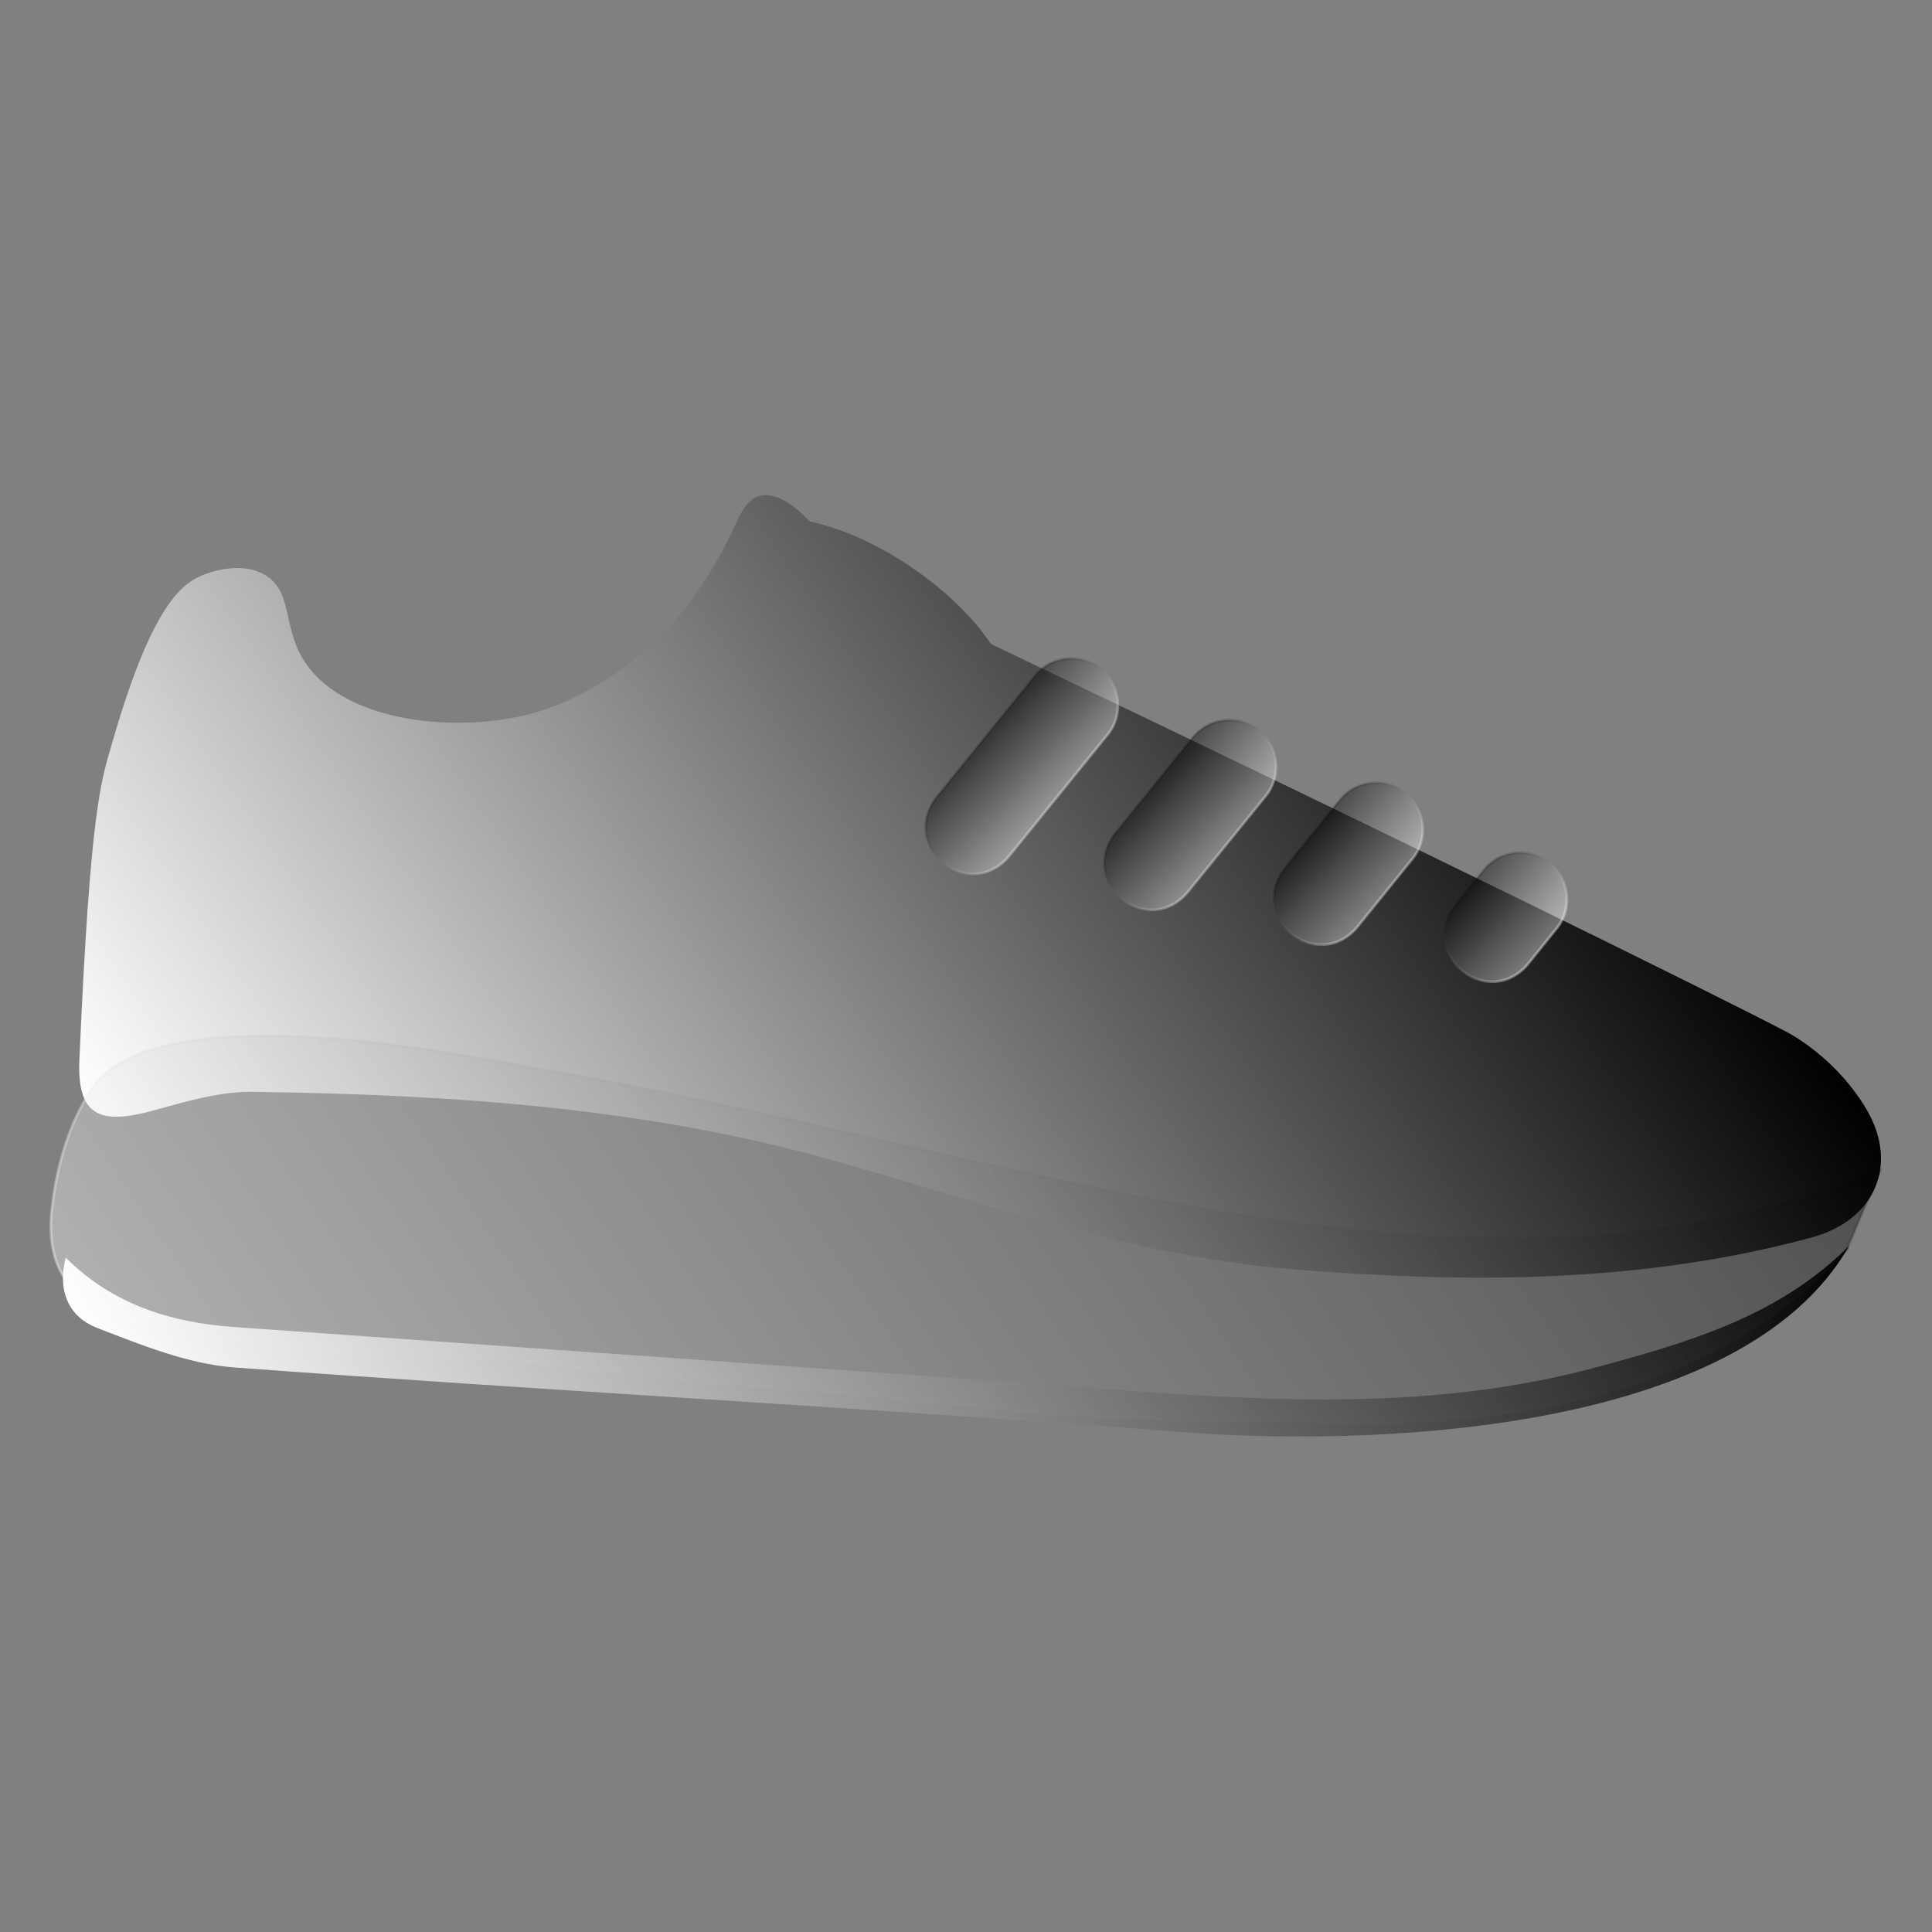 <?xml version="1.0" encoding="utf-8"?>
<!-- Generator: Adobe Illustrator 25.0.1, SVG Export Plug-In . SVG Version: 6.00 Build 0)  -->
<svg version="1.1" id="Layer_1" xmlns="http://www.w3.org/2000/svg" xmlns:xlink="http://www.w3.org/1999/xlink" x="0px" y="0px"
	 viewBox="0 0 720 720" style="enable-background:new 0 0 720 720;" xml:space="preserve">
<rect x="0" y="0" width="720" height="720" fill="#808080" stroke="none"/>
<style type="text/css">
	.st0{fill:url(#SVGID_1_);}
	.st1{fill:url(#SVGID_2_);}
	.st2{opacity:0.38;fill:url(#SVGID_3_);stroke:url(#SVGID_4_);stroke-miterlimit:10;}
	.st3{opacity:0.38;fill:url(#SVGID_5_);stroke:url(#SVGID_6_);stroke-miterlimit:10;}
	.st4{opacity:0.38;fill:url(#SVGID_7_);stroke:url(#SVGID_8_);stroke-miterlimit:10;}
	.st5{opacity:0.38;fill:url(#SVGID_9_);stroke:url(#SVGID_10_);stroke-miterlimit:10;}
	.st6{opacity:0.38;fill:url(#SVGID_11_);stroke:url(#SVGID_12_);stroke-miterlimit:10;}
</style>
<g>
	
		<linearGradient id="SVGID_1_" gradientUnits="userSpaceOnUse" x1="555.604" y1="-1293.345" x2="1102.392" y2="-1293.345" gradientTransform="matrix(0.826 -0.564 0.564 0.826 377.563 1903.088)">
		<stop  offset="0" style="stop-color:#FFFFFF"/>
		<stop  offset="1" style="stop-color:#000000"/>
	</linearGradient>
	<path class="st0" d="M369.3,240c156.4,74.6,270,130.7,296.6,144.6c5.1,2.7,19.6,11.9,29.5,28.5c12.5,20.9,3.3,41.6-20,48
		c-63.3,17.2-127.9,17.2-192.8,12c-58.5-4.7-113.6-23.9-169.3-39.9c-71.7-20.5-145.1-25.3-219-26.3c-12.2-0.2-24.6,3.5-36.6,6.8
		c-20.4,5.7-29.1,2.4-28.1-19c4.1-94,8.1-103.7,12.3-118.2c14.7-50.9,25.8-59.1,34-62.3c1.8-0.7,13.5-5.3,22.7,0
		c10.5,6.1,6.7,18.7,14.2,31.2c13.9,23.4,55.4,28,84,20.9c7.3-1.8,19.9-6.5,33.1-15.6c17.9-12.3,31.3-29.4,41.9-50.4
		c3.2-6.3,5.3-13.9,11.4-15.5c6.4-1.6,13.4,4.1,18.5,9.5C327.6,199.9,355.9,220,369.3,240z"/>
	
		<linearGradient id="SVGID_2_" gradientUnits="userSpaceOnUse" x1="507.834" y1="-1193.768" x2="1068.151" y2="-1193.768" gradientTransform="matrix(0.826 -0.564 0.564 0.826 377.563 1903.088)">
		<stop  offset="0" style="stop-color:#FFFFFF"/>
		<stop  offset="1" style="stop-color:#000000"/>
	</linearGradient>
	<path class="st1" d="M24.5,468.7c17.5,17.4,39,24.1,62.2,25.8c109.1,7.8,218.2,15.3,327.3,23.3c60.6,4.5,120.9,7.9,180.7-8.2
		c34.4-9.3,68.2-19,94.4-45.3C648.9,535,509,539.5,436.4,533.4c-116.3-8.9-232.9-15.2-349.2-23.8c-17.2-1.3-34.3-8.3-50.7-14.6
		C25.9,491,21.2,481.5,24.5,468.7z"/>
	
		<linearGradient id="SVGID_3_" gradientUnits="userSpaceOnUse" x1="512.024" y1="-1220.019" x2="1093.478" y2="-1220.019" gradientTransform="matrix(0.826 -0.564 0.564 0.826 377.563 1903.088)">
		<stop  offset="0" style="stop-color:#FFFFFF"/>
		<stop  offset="1" style="stop-color:#000000"/>
	</linearGradient>
	
		<linearGradient id="SVGID_4_" gradientUnits="userSpaceOnUse" x1="511.524" y1="-1220.019" x2="1094.757" y2="-1220.019" gradientTransform="matrix(0.826 -0.564 0.564 0.826 377.563 1903.088)">
		<stop  offset="0" style="stop-color:#FFFFFF"/>
		<stop  offset="1" style="stop-color:#000000;stop-opacity:0.5"/>
	</linearGradient>
	<path class="st2" d="M19.7,447.8c-4.2,27.3,9.4,40,32.3,44.6c63.4,14.3,92.6,13,92.6,13c42.4-1.9,84.6,7.5,127,10.4
		c76.9,5.2,116.4,14.5,203.3,13.5c47.7,2.9,152.8,4.7,213.4-63.7c4.1-9.8,8.2-19.6,12.3-29.3C544.8,499,386.7,430,196.6,397.6
		c-31.7-6.2-138.3-26.4-162.1,7.8C22,423.4,19.7,447.8,19.7,447.8z"/>
	
		<linearGradient id="SVGID_5_" gradientUnits="userSpaceOnUse" x1="-662.872" y1="2762.682" x2="-644.012" y2="2762.682" gradientTransform="matrix(-1.431 -1.159 0.748 -0.923 -2619.245 2078.046)">
		<stop  offset="0" style="stop-color:#FFFFFF"/>
		<stop  offset="1" style="stop-color:#000000"/>
	</linearGradient>
	
		<linearGradient id="SVGID_6_" gradientUnits="userSpaceOnUse" x1="-663.372" y1="2762.682" x2="-643.512" y2="2762.682" gradientTransform="matrix(-1.431 -1.159 0.748 -0.923 -2619.245 2078.046)">
		<stop  offset="0" style="stop-color:#FFFFFF"/>
		<stop  offset="1" style="stop-color:#000000;stop-opacity:0.5"/>
	</linearGradient>
	<path class="st3" d="M410.2,249.3c7.4,6,8.6,17,2.6,24.4l-36.9,45.5c-15,17.3-40.8-3.5-27-21.9c0,0,36.9-45.5,36.9-45.5
		C391.8,244.4,402.7,243.3,410.2,249.3z"/>
	
		<linearGradient id="SVGID_7_" gradientUnits="userSpaceOnUse" x1="-695.581" y1="3095.679" x2="-676.72" y2="3095.679" gradientTransform="matrix(-1.431 -1.159 0.65 -0.802 -2549.154 1991.516)">
		<stop  offset="0" style="stop-color:#FFFFFF"/>
		<stop  offset="1" style="stop-color:#000000"/>
	</linearGradient>
	
		<linearGradient id="SVGID_8_" gradientUnits="userSpaceOnUse" x1="-696.081" y1="3095.679" x2="-676.22" y2="3095.679" gradientTransform="matrix(-1.431 -1.159 0.65 -0.802 -2549.154 1991.516)">
		<stop  offset="0" style="stop-color:#FFFFFF"/>
		<stop  offset="1" style="stop-color:#000000;stop-opacity:0.5"/>
	</linearGradient>
	<path class="st4" d="M469.1,272.2c7.4,6,8.6,17,2.6,24.4l-29.2,36c-15,17.3-40.8-3.5-27-21.9c0,0,29.2-36,29.2-36
		C450.7,267.4,461.7,266.2,469.1,272.2z"/>
	
		<linearGradient id="SVGID_9_" gradientUnits="userSpaceOnUse" x1="-726.653" y1="3597.52" x2="-707.793" y2="3597.52" gradientTransform="matrix(-1.431 -1.159 0.542 -0.669 -2471.753 1895.963)">
		<stop  offset="0" style="stop-color:#FFFFFF"/>
		<stop  offset="1" style="stop-color:#000000"/>
	</linearGradient>
	
		<linearGradient id="SVGID_10_" gradientUnits="userSpaceOnUse" x1="-727.153" y1="3597.52" x2="-707.293" y2="3597.52" gradientTransform="matrix(-1.431 -1.159 0.542 -0.669 -2471.753 1895.963)">
		<stop  offset="0" style="stop-color:#FFFFFF"/>
		<stop  offset="1" style="stop-color:#000000;stop-opacity:0.5"/>
	</linearGradient>
	<path class="st5" d="M523.8,295.6c7.4,6,8.6,17,2.6,24.4l-20.7,25.6c-15,17.3-40.8-3.6-27-21.9c0,0,20.7-25.6,20.7-25.6
		C505.4,290.7,516.4,289.6,523.8,295.6z"/>
	
		<linearGradient id="SVGID_11_" gradientUnits="userSpaceOnUse" x1="-758.217" y1="4499.799" x2="-739.356" y2="4499.799" gradientTransform="matrix(-1.431 -1.159 0.416 -0.514 -2381.839 1784.961)">
		<stop  offset="0" style="stop-color:#FFFFFF"/>
		<stop  offset="1" style="stop-color:#000000"/>
	</linearGradient>
	
		<linearGradient id="SVGID_12_" gradientUnits="userSpaceOnUse" x1="-758.717" y1="4499.799" x2="-738.856" y2="4499.799" gradientTransform="matrix(-1.431 -1.159 0.416 -0.514 -2381.839 1784.961)">
		<stop  offset="0" style="stop-color:#FFFFFF"/>
		<stop  offset="1" style="stop-color:#000000;stop-opacity:0.5"/>
	</linearGradient>
	<path class="st6" d="M577.5,321.6c7.4,6,8.6,17,2.6,24.4l-10.8,13.4c-15,17.3-40.8-3.6-27-21.9c0,0,10.8-13.4,10.8-13.4
		C559.1,316.8,570,315.6,577.5,321.6z"/>
</g>
</svg>
